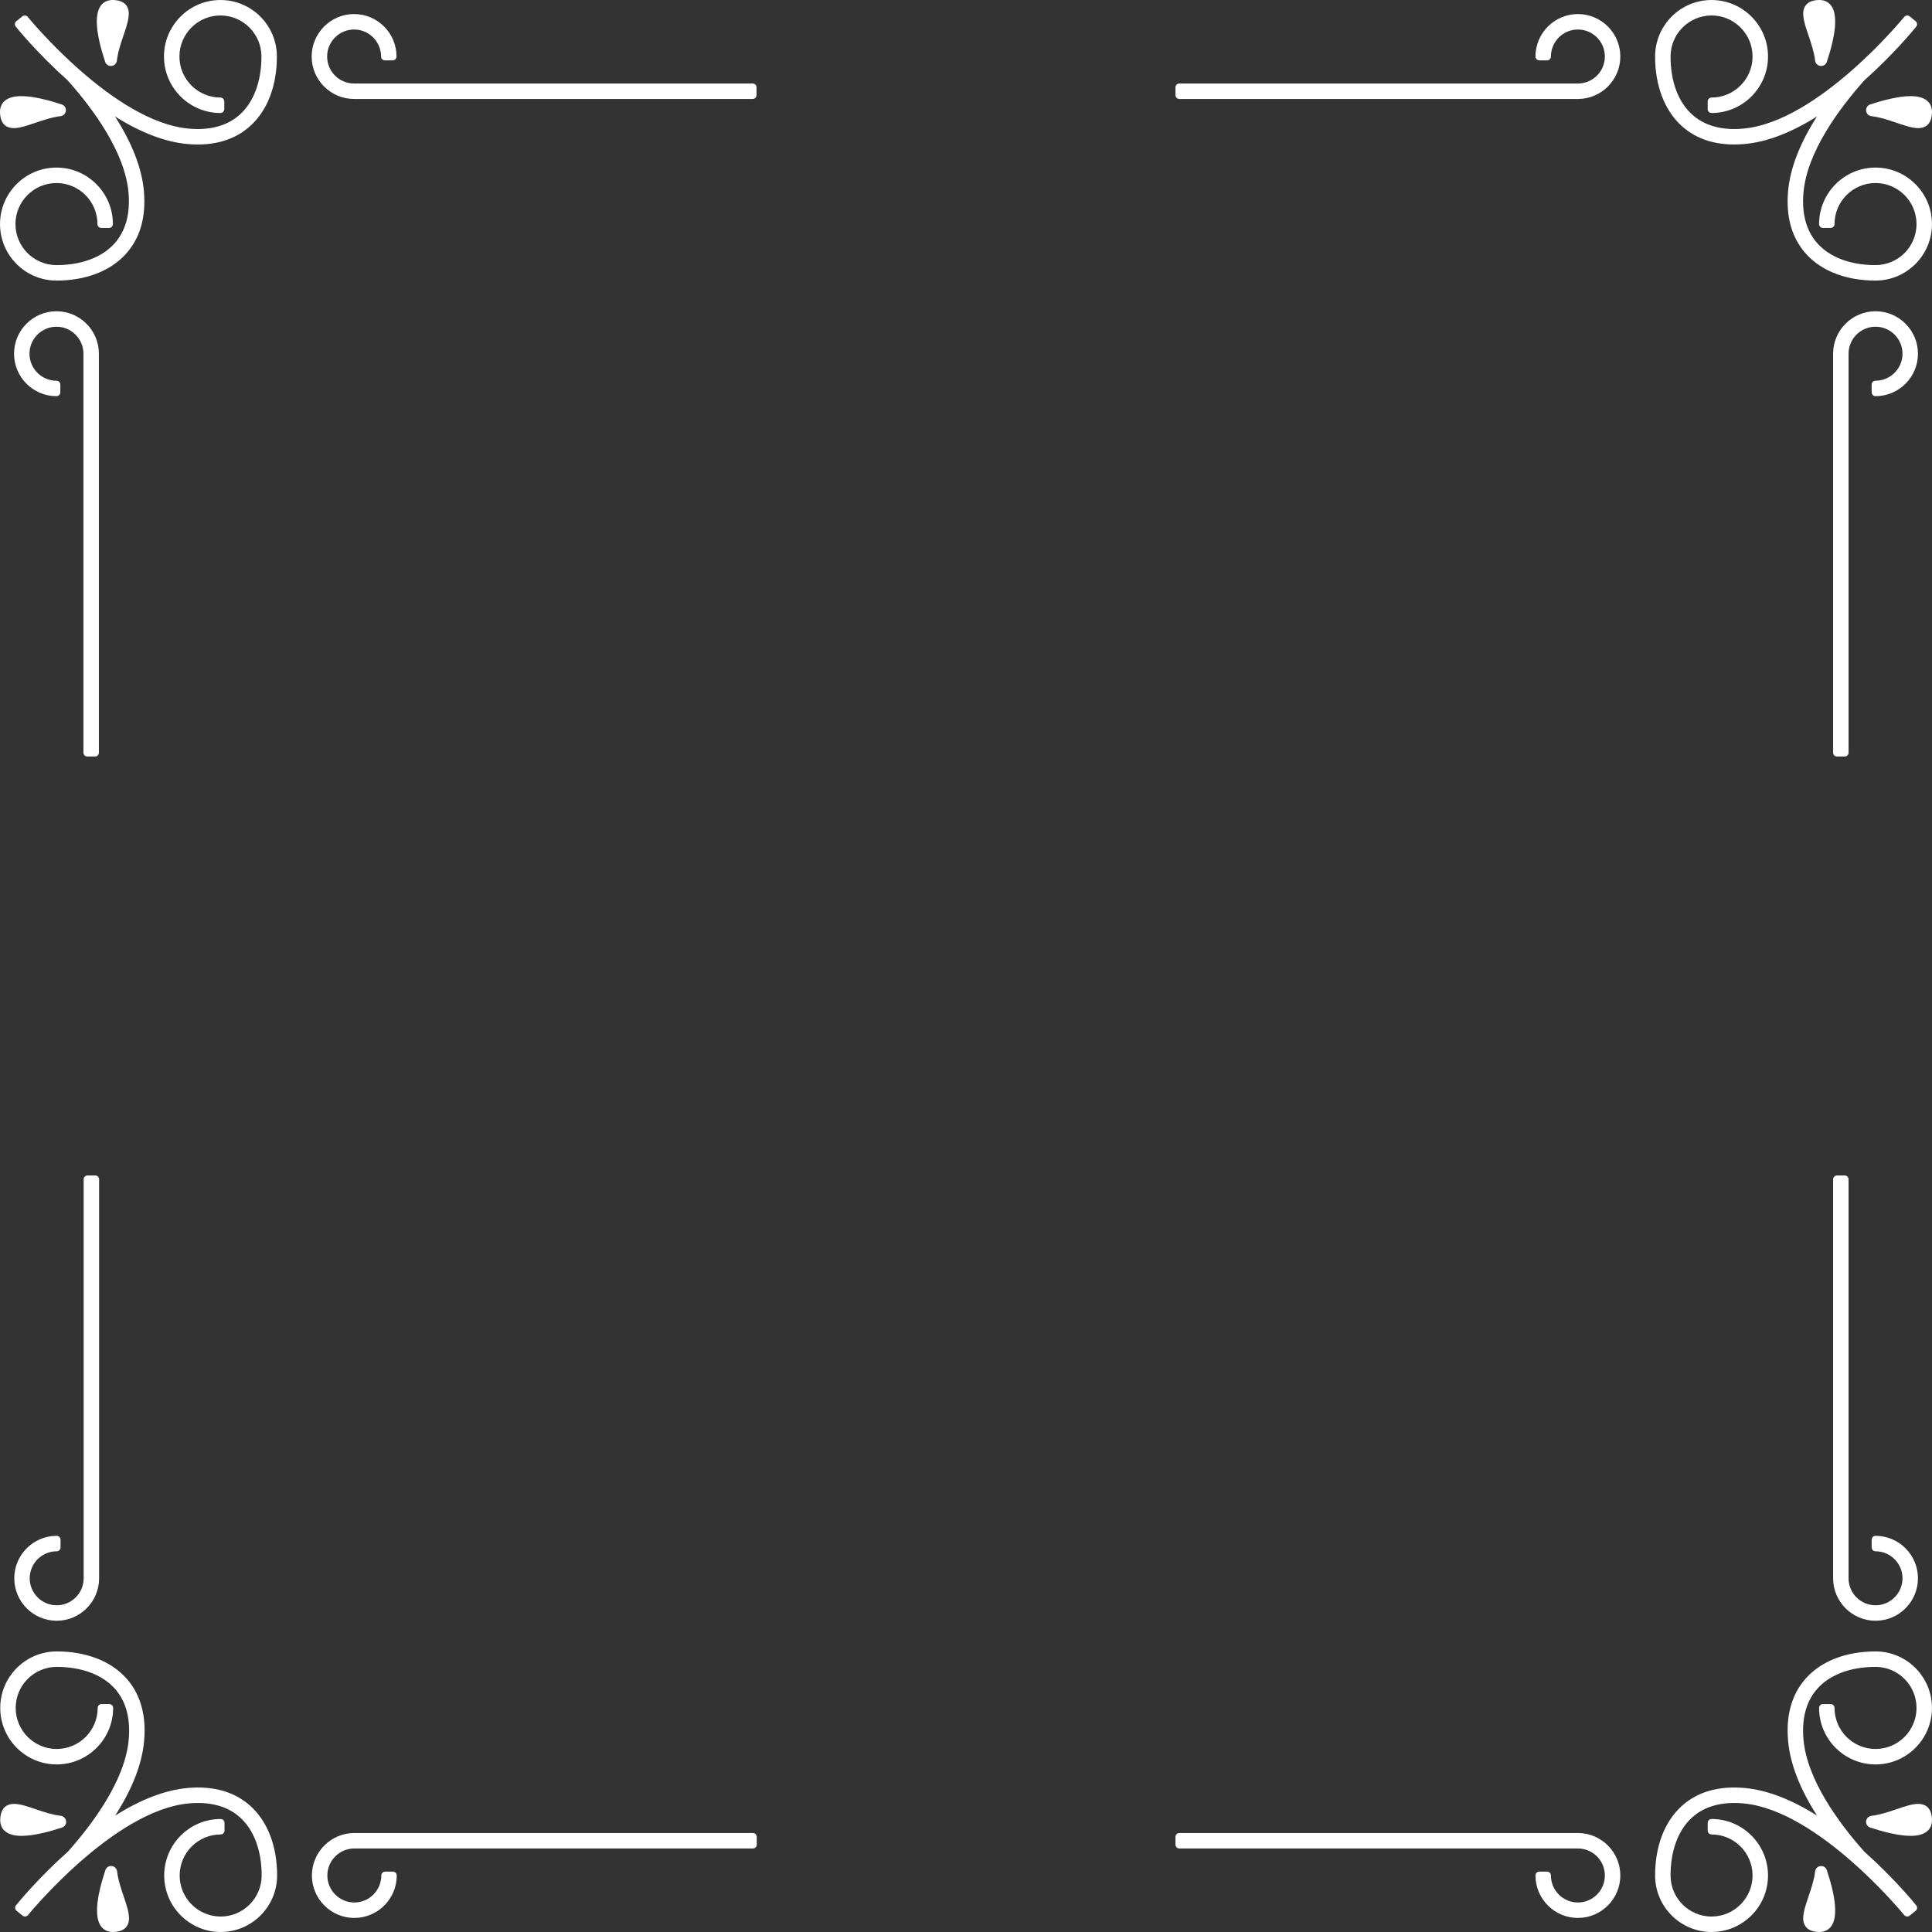 <?xml version="1.0" encoding="utf-8"?>
<!-- Generator: Adobe Illustrator 17.0.0, SVG Export Plug-In . SVG Version: 6.00 Build 0)  -->
<!DOCTYPE svg PUBLIC "-//W3C//DTD SVG 1.1//EN" "http://www.w3.org/Graphics/SVG/1.1/DTD/svg11.dtd">
<svg version="1.1" id="Слой_1" xmlns="http://www.w3.org/2000/svg" xmlns:xlink="http://www.w3.org/1999/xlink" x="0px" y="0px"
	 width="249.969px" height="249.969px" viewBox="324 55 249.969 249.969" enable-background="new 324 55 249.969 249.969"
	 xml:space="preserve">
<rect x="324" y="55" width="249.969" height="249.969" fill="#333333" stroke="none"/>
<g>
	<path fill="#FFFFFF" d="M565.974,68.516c-0.35,0.116-0.567,0.452-0.529,0.817c0.038,0.369,0.324,0.657,0.695,0.7
		c1.088,0.123,2.24,0.514,3.256,0.859c1.079,0.367,2.011,0.684,2.782,0.684c0,0,0,0,0,0c0.775,0,1.715-0.341,1.788-1.965
		c0.026-0.593-0.139-1.081-0.492-1.45c-0.459-0.48-1.221-0.723-2.265-0.723C569.572,67.438,567.459,68.024,565.974,68.516z"/>
	<path fill="#FFFFFF" d="M528.154,56.819c-3.026,0-5.489,2.465-5.489,5.494c0,0.276,0.224,0.5,0.5,0.5h0.999
		c0.276,0,0.5-0.224,0.5-0.5c0-1.927,1.565-3.494,3.49-3.494c1.924,0,3.489,1.567,3.489,3.494c0,1.926-1.565,3.493-3.488,3.493
		h-51.57c-0.276,0-0.5,0.224-0.5,0.5v1c0,0.276,0.224,0.5,0.5,0.5h51.57c3.026,0,5.488-2.464,5.488-5.493
		C533.643,59.284,531.181,56.819,528.154,56.819z"/>
	<path fill="#FFFFFF" d="M558.846,62.836c0.045,0.405,0.374,0.699,0.781,0.7c0.339,0,0.628-0.21,0.736-0.535
		c1.211-3.663,1.403-6.104,0.571-7.256c-0.352-0.487-0.887-0.745-1.546-0.745c-0.007,0-0.113,0.002-0.121,0.003
		c-0.811,0.037-1.359,0.281-1.679,0.749c-0.601,0.88-0.138,2.246,0.398,3.827C558.332,60.595,558.724,61.748,558.846,62.836z"/>
	<path fill="#FFFFFF" d="M573.966,83.991c0-4.03-3.276-7.31-7.303-7.31c-4.027,0-7.304,3.279-7.304,7.31c0,0.276,0.224,0.5,0.5,0.5
		h0.999c0.276,0,0.5-0.224,0.5-0.5c0-2.928,2.38-5.31,5.305-5.31s5.304,2.382,5.304,5.31c0,2.928-2.379,5.31-5.304,5.31
		c-3.191,0-5.843-0.979-7.469-2.757c-1.475-1.614-2.098-3.849-1.852-6.643c0.462-5.216,4.562-10.793,7.879-14.512
		c3.828-3.408,6.425-6.591,6.708-6.943c0.083-0.104,0.122-0.235,0.108-0.367s-0.08-0.253-0.183-0.336l-0.778-0.627
		c-0.216-0.174-0.53-0.139-0.702,0.074c-0.11,0.136-11.122,13.59-20.841,14.452c-2.781,0.247-5.024-0.377-6.635-1.854
		c-1.777-1.628-2.755-4.283-2.755-7.476c0-2.928,2.38-5.311,5.305-5.311s5.305,2.382,5.305,5.311c0,2.927-2.38,5.309-5.305,5.309
		c-0.276,0-0.5,0.224-0.5,0.5v1c0,0.276,0.224,0.5,0.5,0.5c4.027,0,7.304-3.279,7.304-7.309c0-4.031-3.276-7.311-7.304-7.311
		s-7.304,3.279-7.304,7.311c0,3.761,1.209,6.94,3.404,8.951c2.04,1.868,4.791,2.668,8.162,2.371c2.873-0.255,6.021-1.454,9.383-3.57
		c-2.224,3.469-3.48,6.71-3.742,9.661c-0.041,0.46-0.061,0.909-0.061,1.345c0,2.765,0.817,5.061,2.429,6.824
		c2.009,2.197,5.186,3.407,8.944,3.407C570.69,91.301,573.966,88.022,573.966,83.991z"/>
	<path fill="#FFFFFF" d="M566.662,95.271c-3.026,0-5.488,2.464-5.488,5.493v51.618c0,0.276,0.224,0.5,0.5,0.5h0.999
		c0.276,0,0.5-0.224,0.5-0.5v-51.618c0-1.926,1.565-3.492,3.489-3.492c1.924,0,3.49,1.567,3.49,3.493
		c0,1.926-1.565,3.493-3.49,3.493c-0.276,0-0.5,0.224-0.5,0.5v1c0,0.276,0.224,0.5,0.5,0.5c3.027,0,5.489-2.464,5.489-5.493
		C572.152,97.735,569.689,95.271,566.662,95.271z"/>
</g>
<g>
	<path fill="#FFFFFF" d="M331.995,68.516c0.35,0.116,0.567,0.452,0.529,0.817c-0.038,0.369-0.324,0.657-0.695,0.7
		c-1.088,0.123-2.24,0.514-3.256,0.859c-1.079,0.367-2.011,0.684-2.782,0.684c0,0,0,0,0,0c-0.775,0-1.715-0.341-1.788-1.965
		c-0.026-0.593,0.139-1.081,0.492-1.45c0.459-0.48,1.221-0.723,2.265-0.723C328.397,67.438,330.51,68.024,331.995,68.516z"/>
	<path fill="#FFFFFF" d="M369.814,56.819c3.026,0,5.489,2.465,5.489,5.494c0,0.276-0.224,0.5-0.5,0.5h-0.999
		c-0.276,0-0.5-0.224-0.5-0.5c0-1.927-1.565-3.494-3.49-3.494c-1.924,0-3.489,1.567-3.489,3.494c0,1.926,1.565,3.493,3.488,3.493
		h51.57c0.276,0,0.5,0.224,0.5,0.5v1c0,0.276-0.224,0.5-0.5,0.5h-51.57c-3.026,0-5.488-2.464-5.488-5.493
		C364.325,59.284,366.788,56.819,369.814,56.819z"/>
	<path fill="#FFFFFF" d="M339.122,62.836c-0.045,0.405-0.374,0.699-0.781,0.7c-0.339,0-0.628-0.21-0.736-0.535
		c-1.211-3.663-1.403-6.104-0.571-7.256c0.352-0.487,0.887-0.745,1.546-0.745c0.007,0,0.113,0.002,0.121,0.003
		c0.811,0.037,1.359,0.281,1.679,0.749c0.601,0.88,0.138,2.246-0.398,3.827C339.637,60.595,339.245,61.748,339.122,62.836z"/>
	<path fill="#FFFFFF" d="M324.002,83.991c0-4.03,3.276-7.31,7.303-7.31c4.027,0,7.304,3.279,7.304,7.31c0,0.276-0.224,0.5-0.5,0.5
		h-0.999c-0.276,0-0.5-0.224-0.5-0.5c0-2.928-2.38-5.31-5.305-5.31s-5.304,2.382-5.304,5.31c0,2.928,2.379,5.31,5.304,5.31
		c3.191,0,5.843-0.979,7.469-2.757c1.475-1.614,2.098-3.849,1.852-6.643c-0.462-5.216-4.562-10.793-7.879-14.512
		c-3.828-3.408-6.425-6.591-6.708-6.943c-0.083-0.104-0.122-0.235-0.108-0.367s0.08-0.253,0.183-0.336l0.778-0.627
		c0.216-0.174,0.53-0.139,0.702,0.074c0.11,0.136,11.122,13.59,20.841,14.452c2.781,0.247,5.024-0.377,6.635-1.854
		c1.777-1.628,2.755-4.283,2.755-7.476c0-2.928-2.38-5.311-5.305-5.311s-5.305,2.382-5.305,5.311c0,2.927,2.38,5.309,5.305,5.309
		c0.276,0,0.5,0.224,0.5,0.5v1c0,0.276-0.224,0.5-0.5,0.5c-4.027,0-7.304-3.279-7.304-7.309c0-4.031,3.276-7.311,7.304-7.311
		s7.304,3.279,7.304,7.311c0,3.761-1.209,6.94-3.404,8.951c-2.04,1.868-4.791,2.668-8.162,2.371
		c-2.873-0.255-6.021-1.454-9.383-3.57c2.224,3.469,3.48,6.71,3.742,9.661c0.041,0.46,0.061,0.909,0.061,1.345
		c0,2.765-0.817,5.061-2.429,6.824c-2.009,2.197-5.186,3.407-8.944,3.407C327.279,91.301,324.002,88.022,324.002,83.991z"/>
	<path fill="#FFFFFF" d="M331.306,95.271c3.026,0,5.488,2.464,5.488,5.493v51.618c0,0.276-0.224,0.5-0.5,0.5h-0.999
		c-0.276,0-0.5-0.224-0.5-0.5v-51.618c0-1.926-1.565-3.492-3.489-3.492c-1.924,0-3.49,1.567-3.49,3.493
		c0,1.926,1.565,3.493,3.49,3.493c0.276,0,0.5,0.224,0.5,0.5v1c0,0.276-0.224,0.5-0.5,0.5c-3.027,0-5.489-2.464-5.489-5.493
		C325.817,97.735,328.28,95.271,331.306,95.271z"/>
</g>
<g>
	<path fill="#FFFFFF" d="M565.974,291.453c-0.35-0.116-0.567-0.452-0.529-0.817c0.038-0.369,0.324-0.657,0.695-0.7
		c1.088-0.123,2.24-0.514,3.256-0.859c1.079-0.367,2.011-0.684,2.782-0.684c0,0,0,0,0,0c0.775,0,1.715,0.341,1.788,1.965
		c0.026,0.593-0.139,1.081-0.492,1.45c-0.459,0.48-1.221,0.723-2.265,0.723C569.572,292.53,567.459,291.944,565.974,291.453z"/>
	<path fill="#FFFFFF" d="M528.154,303.15c-3.026,0-5.489-2.465-5.489-5.494c0-0.276,0.224-0.5,0.5-0.5h0.999
		c0.276,0,0.5,0.224,0.5,0.5c0,1.927,1.565,3.494,3.49,3.494c1.924,0,3.489-1.567,3.489-3.494c0-1.926-1.565-3.493-3.488-3.493
		h-51.57c-0.276,0-0.5-0.224-0.5-0.5v-1c0-0.276,0.224-0.5,0.5-0.5h51.57c3.026,0,5.488,2.464,5.488,5.493
		C533.643,300.685,531.181,303.15,528.154,303.15z"/>
	<path fill="#FFFFFF" d="M558.846,297.132c0.045-0.405,0.374-0.699,0.781-0.7c0.339,0,0.628,0.21,0.736,0.535
		c1.211,3.663,1.403,6.104,0.571,7.256c-0.352,0.487-0.887,0.745-1.546,0.745c-0.007,0-0.113-0.002-0.121-0.003
		c-0.811-0.037-1.359-0.281-1.679-0.749c-0.601-0.88-0.138-2.246,0.398-3.827C558.332,299.374,558.724,298.221,558.846,297.132z"/>
	<path fill="#FFFFFF" d="M573.966,275.978c0,4.03-3.276,7.31-7.303,7.31c-4.027,0-7.304-3.279-7.304-7.31c0-0.276,0.224-0.5,0.5-0.5
		h0.999c0.276,0,0.5,0.224,0.5,0.5c0,2.928,2.38,5.31,5.305,5.31s5.304-2.382,5.304-5.31c0-2.928-2.379-5.31-5.304-5.31
		c-3.191,0-5.843,0.979-7.469,2.757c-1.475,1.614-2.098,3.849-1.852,6.643c0.462,5.216,4.562,10.793,7.879,14.512
		c3.828,3.408,6.425,6.591,6.708,6.943c0.083,0.104,0.122,0.235,0.108,0.367s-0.08,0.253-0.183,0.336l-0.778,0.627
		c-0.216,0.174-0.53,0.139-0.702-0.074c-0.11-0.136-11.122-13.59-20.841-14.452c-2.781-0.247-5.024,0.377-6.635,1.854
		c-1.777,1.628-2.755,4.283-2.755,7.476c0,2.928,2.38,5.311,5.305,5.311s5.305-2.382,5.305-5.311c0-2.927-2.38-5.309-5.305-5.309
		c-0.276,0-0.5-0.224-0.5-0.5v-1c0-0.276,0.224-0.5,0.5-0.5c4.027,0,7.304,3.279,7.304,7.309c0,4.031-3.276,7.311-7.304,7.311
		s-7.304-3.279-7.304-7.311c0-3.761,1.209-6.94,3.404-8.951c2.04-1.868,4.791-2.668,8.162-2.371c2.873,0.255,6.021,1.454,9.383,3.57
		c-2.224-3.469-3.48-6.71-3.742-9.661c-0.041-0.46-0.061-0.909-0.061-1.345c0-2.765,0.817-5.061,2.429-6.824
		c2.009-2.197,5.186-3.407,8.944-3.407C570.69,268.667,573.966,271.947,573.966,275.978z"/>
	<path fill="#FFFFFF" d="M566.662,264.698c-3.026,0-5.488-2.464-5.488-5.493v-51.618c0-0.276,0.224-0.5,0.5-0.5h0.999
		c0.276,0,0.5,0.224,0.5,0.5v51.618c0,1.926,1.565,3.492,3.489,3.492c1.924,0,3.49-1.567,3.49-3.493c0-1.926-1.565-3.493-3.49-3.493
		c-0.276,0-0.5-0.224-0.5-0.5v-1c0-0.276,0.224-0.5,0.5-0.5c3.027,0,5.489,2.464,5.489,5.493
		C572.152,262.234,569.689,264.698,566.662,264.698z"/>
</g>
<g>
	<path fill="#FFFFFF" d="M332.024,291.453c0.35-0.116,0.567-0.452,0.529-0.817c-0.038-0.369-0.324-0.657-0.695-0.7
		c-1.088-0.123-2.24-0.514-3.256-0.859c-1.079-0.367-2.011-0.684-2.782-0.684c0,0,0,0,0,0c-0.775,0-1.715,0.341-1.788,1.965
		c-0.026,0.593,0.139,1.081,0.492,1.45c0.459,0.48,1.221,0.723,2.265,0.723C328.425,292.53,330.539,291.944,332.024,291.453z"/>
	<path fill="#FFFFFF" d="M369.843,303.15c3.026,0,5.489-2.465,5.489-5.494c0-0.276-0.224-0.5-0.5-0.5h-0.999
		c-0.276,0-0.5,0.224-0.5,0.5c0,1.927-1.565,3.494-3.49,3.494c-1.924,0-3.489-1.567-3.489-3.494c0-1.926,1.565-3.493,3.488-3.493
		h51.57c0.276,0,0.5-0.224,0.5-0.5v-1c0-0.276-0.224-0.5-0.5-0.5h-51.57c-3.026,0-5.488,2.464-5.488,5.493
		C364.354,300.685,366.817,303.15,369.843,303.15z"/>
	<path fill="#FFFFFF" d="M339.151,297.132c-0.045-0.405-0.374-0.699-0.781-0.7c-0.339,0-0.628,0.21-0.736,0.535
		c-1.211,3.663-1.403,6.104-0.571,7.256c0.352,0.487,0.887,0.745,1.546,0.745c0.007,0,0.113-0.002,0.121-0.003
		c0.811-0.037,1.359-0.281,1.679-0.749c0.601-0.88,0.138-2.246-0.398-3.827C339.665,299.374,339.274,298.221,339.151,297.132z"/>
	<path fill="#FFFFFF" d="M324.031,275.978c0,4.03,3.276,7.31,7.303,7.31c4.027,0,7.304-3.279,7.304-7.31c0-0.276-0.224-0.5-0.5-0.5
		h-0.999c-0.276,0-0.5,0.224-0.5,0.5c0,2.928-2.38,5.31-5.305,5.31s-5.304-2.382-5.304-5.31c0-2.928,2.379-5.31,5.304-5.31
		c3.191,0,5.843,0.979,7.469,2.757c1.475,1.614,2.098,3.849,1.852,6.643c-0.462,5.216-4.562,10.793-7.879,14.512
		c-3.828,3.408-6.425,6.591-6.708,6.943c-0.083,0.104-0.122,0.235-0.108,0.367s0.08,0.253,0.183,0.336l0.778,0.627
		c0.216,0.174,0.53,0.139,0.702-0.074c0.11-0.136,11.122-13.59,20.841-14.452c2.781-0.247,5.024,0.377,6.635,1.854
		c1.777,1.628,2.755,4.283,2.755,7.476c0,2.928-2.38,5.311-5.305,5.311s-5.305-2.382-5.305-5.311c0-2.927,2.38-5.309,5.305-5.309
		c0.276,0,0.5-0.224,0.5-0.5v-1c0-0.276-0.224-0.5-0.5-0.5c-4.027,0-7.304,3.279-7.304,7.309c0,4.031,3.276,7.311,7.304,7.311
		s7.304-3.279,7.304-7.311c0-3.761-1.209-6.94-3.404-8.951c-2.04-1.868-4.791-2.668-8.162-2.371
		c-2.873,0.255-6.021,1.454-9.383,3.57c2.224-3.469,3.48-6.71,3.742-9.661c0.041-0.46,0.061-0.909,0.061-1.345
		c0-2.765-0.817-5.061-2.429-6.824c-2.009-2.197-5.186-3.407-8.944-3.407C327.307,268.667,324.031,271.947,324.031,275.978z"/>
	<path fill="#FFFFFF" d="M331.335,264.698c3.026,0,5.488-2.464,5.488-5.493v-51.618c0-0.276-0.224-0.5-0.5-0.5h-0.999
		c-0.276,0-0.5,0.224-0.5,0.5v51.618c0,1.926-1.565,3.492-3.489,3.492c-1.924,0-3.49-1.567-3.49-3.493
		c0-1.926,1.565-3.493,3.49-3.493c0.276,0,0.5-0.224,0.5-0.5v-1c0-0.276-0.224-0.5-0.5-0.5c-3.027,0-5.489,2.464-5.489,5.493
		C325.846,262.234,328.308,264.698,331.335,264.698z"/>
</g>
</svg>
